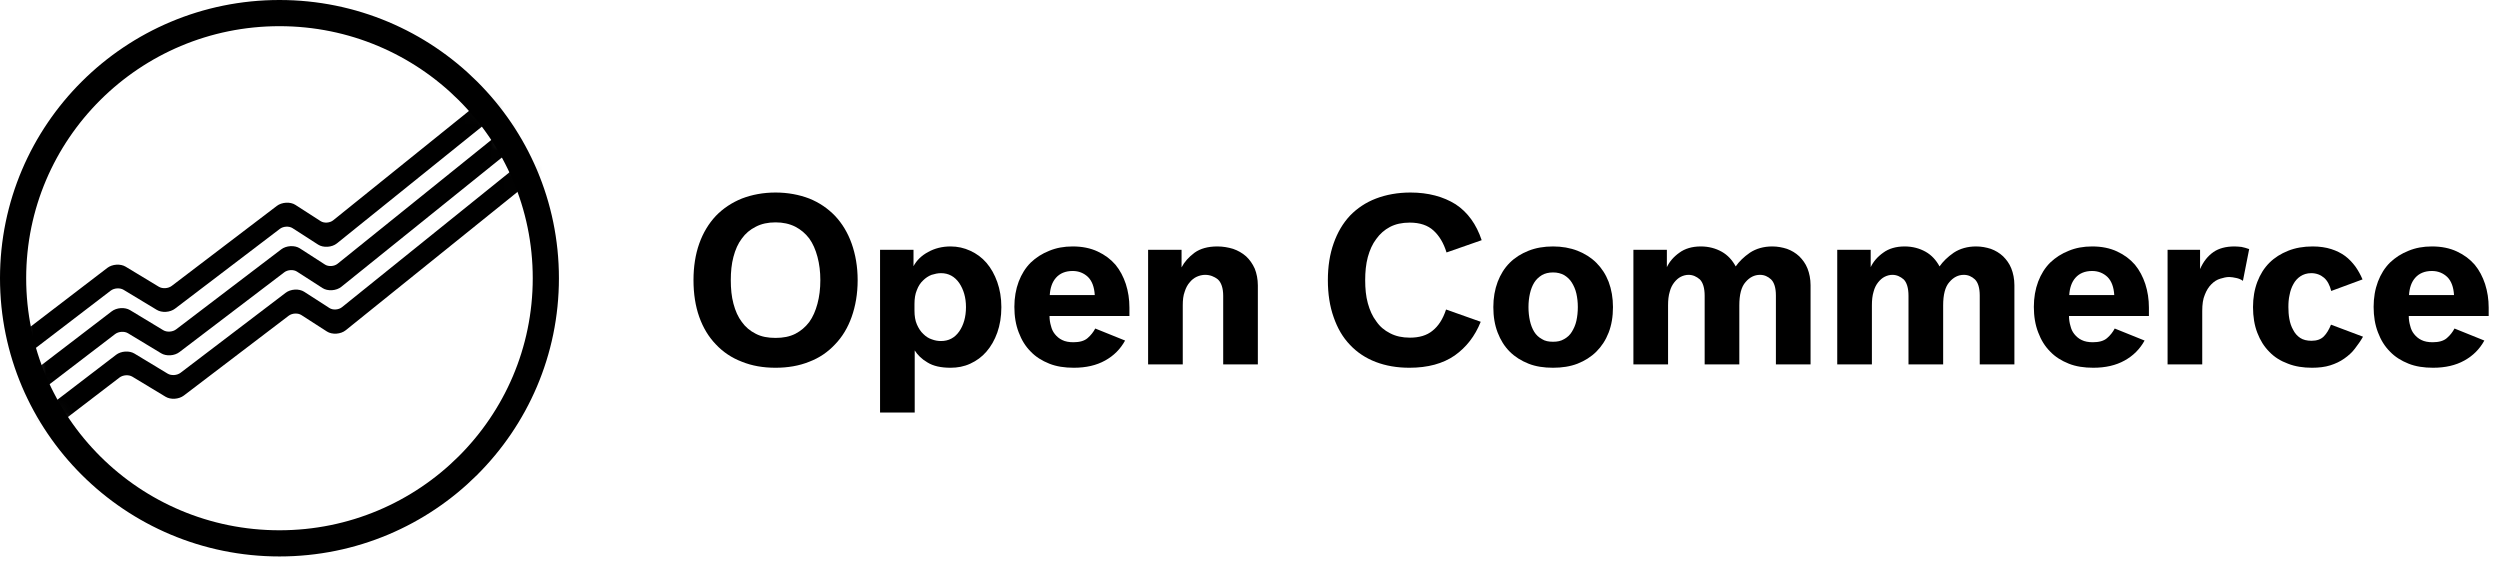 <svg width="191" height="43" viewBox="0 0 191 43" fill="none" xmlns="http://www.w3.org/2000/svg">
<path d="M52.983 21.402C52.983 22.451 53.13 23.388 53.424 24.216C53.719 25.043 54.142 25.742 54.693 26.312C55.245 26.901 55.907 27.342 56.679 27.636C57.452 27.949 58.298 28.096 59.254 28.096C60.192 28.096 61.056 27.949 61.828 27.636C62.601 27.342 63.244 26.901 63.796 26.312C64.348 25.742 64.771 25.043 65.065 24.216C65.359 23.388 65.525 22.451 65.525 21.402C65.525 20.372 65.359 19.435 65.065 18.607C64.771 17.779 64.348 17.081 63.796 16.492C63.244 15.922 62.601 15.481 61.828 15.168C61.056 14.874 60.192 14.709 59.254 14.709C58.298 14.709 57.452 14.874 56.679 15.168C55.907 15.481 55.245 15.922 54.693 16.492C54.142 17.081 53.719 17.779 53.424 18.607C53.13 19.435 52.983 20.372 52.983 21.402ZM55.833 21.402C55.833 20.759 55.889 20.17 56.036 19.619C56.183 19.067 56.385 18.607 56.679 18.221C56.955 17.835 57.305 17.541 57.746 17.32C58.169 17.099 58.665 16.989 59.254 16.989C59.824 16.989 60.32 17.099 60.762 17.32C61.185 17.541 61.534 17.835 61.828 18.221C62.104 18.607 62.306 19.067 62.454 19.619C62.601 20.17 62.674 20.759 62.674 21.402C62.674 22.064 62.601 22.653 62.454 23.204C62.306 23.756 62.104 24.216 61.828 24.602C61.534 24.988 61.185 25.282 60.762 25.503C60.32 25.724 59.824 25.816 59.254 25.816C58.665 25.816 58.169 25.724 57.746 25.503C57.305 25.282 56.955 24.988 56.679 24.602C56.385 24.216 56.183 23.756 56.036 23.204C55.889 22.653 55.833 22.064 55.833 21.402Z" fill="black"/>
<path d="M72.624 28.096C73.157 28.096 73.654 28.004 74.132 27.783C74.61 27.563 75.015 27.268 75.364 26.864C75.714 26.459 75.989 25.981 76.192 25.411C76.394 24.841 76.504 24.198 76.504 23.462C76.504 22.763 76.394 22.119 76.192 21.549C75.989 20.979 75.714 20.483 75.364 20.078C75.015 19.674 74.61 19.379 74.132 19.159C73.654 18.938 73.157 18.828 72.624 18.828C71.981 18.828 71.41 18.975 70.914 19.251C70.399 19.526 70.031 19.894 69.792 20.336V19.085H67.236V31.517H69.884V26.772C70.105 27.121 70.417 27.434 70.859 27.691C71.3 27.967 71.889 28.096 72.624 28.096ZM69.866 23.719V23.223C69.866 22.818 69.921 22.451 70.05 22.156C70.16 21.862 70.326 21.605 70.528 21.421C70.712 21.237 70.932 21.09 71.171 20.998C71.41 20.924 71.65 20.869 71.889 20.869C72.477 20.869 72.937 21.126 73.286 21.623C73.617 22.119 73.801 22.726 73.801 23.462C73.801 24.216 73.617 24.841 73.286 25.319C72.937 25.816 72.477 26.055 71.889 26.055C71.668 26.055 71.429 26.018 71.19 25.926C70.951 25.852 70.73 25.705 70.546 25.521C70.344 25.338 70.178 25.08 70.05 24.786C69.921 24.492 69.866 24.142 69.866 23.719Z" fill="black"/>
<path d="M85.957 26.018L83.677 25.099C83.53 25.374 83.346 25.613 83.089 25.834C82.831 26.055 82.463 26.147 82.004 26.147C81.673 26.147 81.378 26.092 81.158 25.981C80.919 25.871 80.735 25.705 80.588 25.521C80.441 25.338 80.349 25.135 80.293 24.896C80.22 24.657 80.183 24.4 80.183 24.142H86.288V23.499C86.288 22.873 86.197 22.267 86.013 21.697C85.829 21.145 85.571 20.648 85.222 20.225C84.854 19.802 84.413 19.471 83.861 19.214C83.309 18.956 82.684 18.828 81.948 18.828C81.287 18.828 80.698 18.938 80.165 19.159C79.613 19.379 79.153 19.674 78.749 20.06C78.344 20.464 78.05 20.942 77.829 21.513C77.609 22.101 77.498 22.745 77.498 23.444C77.498 24.179 77.609 24.823 77.829 25.393C78.05 25.981 78.344 26.459 78.749 26.864C79.135 27.268 79.613 27.563 80.165 27.783C80.716 28.004 81.342 28.096 82.04 28.096C82.978 28.096 83.769 27.912 84.431 27.544C85.093 27.177 85.59 26.68 85.957 26.018ZM81.948 20.703C82.427 20.703 82.813 20.869 83.125 21.163C83.438 21.476 83.604 21.936 83.64 22.542H80.201C80.238 21.991 80.385 21.549 80.68 21.218C80.974 20.887 81.397 20.703 81.948 20.703Z" fill="black"/>
<path d="M87.715 19.085V27.839H90.363V23.333C90.363 22.929 90.399 22.579 90.51 22.285C90.602 21.991 90.73 21.752 90.896 21.568C91.043 21.384 91.227 21.237 91.429 21.145C91.631 21.053 91.852 20.998 92.073 20.998C92.441 20.998 92.772 21.126 93.047 21.347C93.305 21.586 93.452 22.009 93.452 22.598V27.839H96.1V21.807C96.1 21.329 96.008 20.887 95.861 20.52C95.695 20.152 95.475 19.839 95.199 19.582C94.905 19.324 94.574 19.14 94.206 19.012C93.838 18.901 93.434 18.828 93.011 18.828C92.275 18.828 91.705 18.993 91.264 19.306C90.822 19.637 90.491 20.005 90.271 20.428V19.085H87.715Z" fill="black"/>
<path d="M101.449 21.402C101.449 22.469 101.597 23.407 101.891 24.234C102.185 25.08 102.59 25.779 103.141 26.349C103.675 26.919 104.337 27.36 105.109 27.655C105.881 27.949 106.727 28.096 107.683 28.096C109.081 28.096 110.24 27.783 111.141 27.158C112.023 26.533 112.685 25.687 113.127 24.584L110.479 23.646C110.24 24.381 109.89 24.915 109.449 25.264C109.008 25.632 108.419 25.797 107.72 25.797C107.132 25.797 106.635 25.687 106.212 25.466C105.771 25.246 105.422 24.951 105.146 24.547C104.852 24.161 104.649 23.701 104.502 23.168C104.355 22.634 104.3 22.046 104.3 21.402C104.3 20.777 104.355 20.189 104.502 19.637C104.649 19.104 104.852 18.644 105.146 18.258C105.422 17.872 105.771 17.559 106.194 17.338C106.617 17.117 107.113 17.007 107.702 17.007C108.474 17.007 109.081 17.209 109.522 17.614C109.964 18.019 110.295 18.57 110.515 19.288L113.2 18.35C112.796 17.136 112.134 16.216 111.214 15.61C110.276 15.021 109.118 14.709 107.757 14.709C106.782 14.709 105.9 14.874 105.127 15.168C104.355 15.463 103.693 15.904 103.141 16.474C102.59 17.062 102.185 17.761 101.891 18.589C101.597 19.416 101.449 20.354 101.449 21.402Z" fill="black"/>
<path d="M118.652 18.828C117.953 18.828 117.328 18.938 116.776 19.159C116.224 19.379 115.746 19.674 115.342 20.078C114.937 20.483 114.643 20.961 114.422 21.531C114.202 22.119 114.091 22.763 114.091 23.462C114.091 24.198 114.202 24.841 114.422 25.411C114.643 25.981 114.937 26.459 115.342 26.864C115.746 27.268 116.224 27.563 116.776 27.783C117.328 28.004 117.953 28.096 118.652 28.096C119.332 28.096 119.957 28.004 120.528 27.783C121.079 27.563 121.557 27.268 121.962 26.864C122.367 26.459 122.679 25.981 122.9 25.411C123.12 24.841 123.231 24.198 123.231 23.462C123.231 22.763 123.12 22.119 122.9 21.531C122.679 20.961 122.367 20.483 121.962 20.078C121.557 19.674 121.079 19.379 120.528 19.159C119.957 18.938 119.332 18.828 118.652 18.828ZM118.652 26.11C118.321 26.11 118.027 26.055 117.806 25.908C117.567 25.779 117.365 25.595 117.217 25.356C117.07 25.117 116.96 24.841 116.886 24.51C116.813 24.179 116.776 23.83 116.776 23.462C116.776 23.094 116.813 22.763 116.886 22.432C116.96 22.101 117.07 21.825 117.217 21.586C117.365 21.347 117.567 21.163 117.806 21.016C118.027 20.887 118.321 20.814 118.652 20.814C118.983 20.814 119.259 20.887 119.498 21.016C119.737 21.163 119.939 21.347 120.086 21.586C120.233 21.825 120.362 22.101 120.436 22.432C120.509 22.763 120.546 23.094 120.546 23.462C120.546 23.83 120.509 24.179 120.436 24.51C120.362 24.841 120.233 25.117 120.086 25.356C119.939 25.595 119.737 25.779 119.498 25.908C119.259 26.055 118.983 26.11 118.652 26.11Z" fill="black"/>
<path d="M124.792 19.085V27.839H127.44V23.333C127.44 22.929 127.477 22.579 127.569 22.285C127.643 21.991 127.771 21.752 127.919 21.568C128.066 21.384 128.231 21.237 128.415 21.145C128.599 21.053 128.801 20.998 129.004 20.998C129.335 20.998 129.61 21.126 129.868 21.347C130.107 21.586 130.236 22.009 130.236 22.598V27.839H132.884V23.333C132.884 22.524 133.031 21.917 133.362 21.549C133.674 21.182 134.042 20.998 134.465 20.998C134.796 20.998 135.072 21.126 135.311 21.347C135.55 21.586 135.679 21.991 135.679 22.579V27.839H138.327V21.788C138.327 21.31 138.235 20.869 138.088 20.501C137.941 20.133 137.72 19.839 137.463 19.582C137.187 19.324 136.874 19.14 136.525 19.012C136.175 18.901 135.808 18.828 135.403 18.828C134.741 18.828 134.171 18.993 133.693 19.306C133.215 19.637 132.865 19.986 132.608 20.354C132.35 19.876 132.001 19.49 131.541 19.232C131.082 18.975 130.548 18.828 129.941 18.828C129.279 18.828 128.728 18.993 128.305 19.306C127.863 19.619 127.551 19.986 127.349 20.409V19.085H124.792Z" fill="black"/>
<path d="M140.365 19.085V27.839H143.013V23.333C143.013 22.929 143.05 22.579 143.142 22.285C143.216 21.991 143.344 21.752 143.491 21.568C143.639 21.384 143.804 21.237 143.988 21.145C144.172 21.053 144.374 20.998 144.576 20.998C144.907 20.998 145.183 21.126 145.441 21.347C145.68 21.586 145.809 22.009 145.809 22.598V27.839H148.457V23.333C148.457 22.524 148.604 21.917 148.935 21.549C149.247 21.182 149.615 20.998 150.038 20.998C150.369 20.998 150.645 21.126 150.884 21.347C151.123 21.586 151.252 21.991 151.252 22.579V27.839H153.9V21.788C153.9 21.31 153.808 20.869 153.661 20.501C153.514 20.133 153.293 19.839 153.036 19.582C152.76 19.324 152.447 19.14 152.098 19.012C151.748 18.901 151.381 18.828 150.976 18.828C150.314 18.828 149.744 18.993 149.266 19.306C148.788 19.637 148.438 19.986 148.181 20.354C147.923 19.876 147.574 19.49 147.114 19.232C146.654 18.975 146.121 18.828 145.514 18.828C144.852 18.828 144.301 18.993 143.878 19.306C143.436 19.619 143.124 19.986 142.921 20.409V19.085H140.365Z" fill="black"/>
<path d="M163.846 26.018L161.565 25.099C161.418 25.374 161.234 25.613 160.977 25.834C160.719 26.055 160.352 26.147 159.892 26.147C159.561 26.147 159.267 26.092 159.046 25.981C158.807 25.871 158.623 25.705 158.476 25.521C158.329 25.338 158.237 25.135 158.182 24.896C158.108 24.657 158.071 24.4 158.071 24.142H164.177V23.499C164.177 22.873 164.085 22.267 163.901 21.697C163.717 21.145 163.459 20.648 163.11 20.225C162.742 19.802 162.301 19.471 161.749 19.214C161.198 18.956 160.572 18.828 159.837 18.828C159.175 18.828 158.586 18.938 158.053 19.159C157.501 19.379 157.042 19.674 156.637 20.06C156.232 20.464 155.938 20.942 155.717 21.513C155.497 22.101 155.386 22.745 155.386 23.444C155.386 24.179 155.497 24.823 155.717 25.393C155.938 25.981 156.232 26.459 156.637 26.864C157.023 27.268 157.501 27.563 158.053 27.783C158.605 28.004 159.23 28.096 159.929 28.096C160.867 28.096 161.657 27.912 162.319 27.544C162.981 27.177 163.478 26.68 163.846 26.018ZM159.837 20.703C160.315 20.703 160.701 20.869 161.014 21.163C161.326 21.476 161.492 21.936 161.529 22.542H158.09C158.126 21.991 158.274 21.549 158.568 21.218C158.862 20.887 159.285 20.703 159.837 20.703Z" fill="black"/>
<path d="M171.359 21.457L171.837 19.03C171.634 18.956 171.432 18.901 171.248 18.864C171.064 18.846 170.88 18.828 170.715 18.828C170.053 18.828 169.52 18.975 169.115 19.251C168.692 19.545 168.343 19.968 168.085 20.556V19.085H165.603V27.839H168.251V23.756C168.251 23.26 168.306 22.837 168.453 22.506C168.582 22.175 168.747 21.917 168.95 21.715C169.152 21.513 169.373 21.366 169.63 21.292C169.869 21.218 170.09 21.163 170.31 21.163C170.476 21.163 170.66 21.2 170.844 21.237C171.028 21.273 171.211 21.347 171.359 21.457Z" fill="black"/>
<path d="M172.13 23.462C172.13 24.198 172.24 24.86 172.461 25.43C172.681 26 172.975 26.478 173.38 26.882C173.766 27.287 174.244 27.581 174.796 27.783C175.348 28.004 175.973 28.096 176.635 28.096C177.15 28.096 177.628 28.041 178.033 27.912C178.437 27.783 178.787 27.618 179.099 27.397C179.412 27.177 179.688 26.938 179.908 26.643C180.129 26.349 180.35 26.055 180.534 25.724L178.088 24.804C177.941 25.172 177.757 25.485 177.536 25.705C177.315 25.926 177.003 26.036 176.598 26.036C176.249 26.036 175.955 25.963 175.734 25.816C175.513 25.669 175.329 25.466 175.201 25.209C175.053 24.951 174.962 24.676 174.906 24.363C174.851 24.069 174.833 23.756 174.833 23.462C174.833 23.149 174.851 22.837 174.925 22.524C174.98 22.23 175.072 21.954 175.219 21.697C175.348 21.457 175.532 21.255 175.752 21.108C175.973 20.961 176.249 20.869 176.58 20.869C176.966 20.869 177.297 20.998 177.554 21.218C177.812 21.439 177.996 21.788 178.106 22.23L180.497 21.347C180.35 20.998 180.166 20.667 179.945 20.354C179.724 20.06 179.467 19.784 179.173 19.563C178.878 19.343 178.511 19.159 178.106 19.03C177.702 18.901 177.223 18.828 176.69 18.828C175.991 18.828 175.366 18.938 174.814 19.159C174.263 19.379 173.785 19.674 173.38 20.078C172.975 20.483 172.681 20.961 172.461 21.531C172.24 22.119 172.13 22.763 172.13 23.462Z" fill="black"/>
<path d="M189.804 26.018L187.524 25.099C187.377 25.374 187.193 25.613 186.936 25.834C186.678 26.055 186.31 26.147 185.851 26.147C185.52 26.147 185.225 26.092 185.005 25.981C184.766 25.871 184.582 25.705 184.435 25.521C184.287 25.338 184.195 25.135 184.14 24.896C184.067 24.657 184.03 24.4 184.03 24.142H190.135V23.499C190.135 22.873 190.043 22.267 189.859 21.697C189.676 21.145 189.418 20.648 189.069 20.225C188.701 19.802 188.26 19.471 187.708 19.214C187.156 18.956 186.531 18.828 185.795 18.828C185.133 18.828 184.545 18.938 184.012 19.159C183.46 19.379 183 19.674 182.596 20.06C182.191 20.464 181.897 20.942 181.676 21.513C181.455 22.101 181.345 22.745 181.345 23.444C181.345 24.179 181.455 24.823 181.676 25.393C181.897 25.981 182.191 26.459 182.596 26.864C182.982 27.268 183.46 27.563 184.012 27.783C184.563 28.004 185.189 28.096 185.887 28.096C186.825 28.096 187.616 27.912 188.278 27.544C188.94 27.177 189.437 26.68 189.804 26.018ZM185.795 20.703C186.274 20.703 186.66 20.869 186.972 21.163C187.285 21.476 187.45 21.936 187.487 22.542H184.048C184.085 21.991 184.232 21.549 184.527 21.218C184.821 20.887 185.244 20.703 185.795 20.703Z" fill="black"/>
<path fill-rule="evenodd" clip-rule="evenodd" d="M41.702 21.256C41.702 32.444 32.59 41.513 21.351 41.513C10.111 41.513 1 32.444 1 21.256C1 10.069 10.111 1 21.351 1C32.59 1 41.702 10.069 41.702 21.256Z" stroke="black" stroke-width="2"/>
<mask id="mask0_7_11225" style="mask-type:alpha" maskUnits="userSpaceOnUse" x="1" y="11" width="41" height="23">
<path fill-rule="evenodd" clip-rule="evenodd" d="M1.409 17.469C1.791 15.411 2.484 13.462 3.438 11.673L39.315 11.673C40.827 14.509 41.684 17.747 41.684 21.183C41.684 25.908 40.065 30.256 37.351 33.703H5.402C3.417 31.181 2.018 28.178 1.409 24.898L1.409 17.469L1.409 17.469Z" fill="white"/>
</mask>
<g mask="url(#mask0_7_11225)">
<path fill-rule="evenodd" clip-rule="evenodd" d="M2.46 33.695C2.696 33.672 2.926 33.591 3.102 33.456L9.129 28.844C9.394 28.641 9.835 28.611 10.111 28.778L12.652 30.313C12.839 30.426 13.091 30.48 13.352 30.463C13.614 30.446 13.862 30.358 14.043 30.221L22.054 24.123C22.318 23.922 22.757 23.898 23.023 24.069L24.979 25.328C25.168 25.45 25.429 25.509 25.701 25.491C25.972 25.473 26.229 25.38 26.411 25.233L41.906 12.754C42.27 12.46 42.24 12.039 41.838 11.812C41.435 11.586 40.813 11.641 40.449 11.934L26.125 23.471C25.871 23.676 25.434 23.705 25.171 23.535L23.237 22.289C23.051 22.17 22.796 22.11 22.53 22.125C22.264 22.14 22.009 22.228 21.825 22.369L13.793 28.482C13.527 28.685 13.086 28.713 12.81 28.547L10.267 27.01C10.079 26.897 9.826 26.843 9.565 26.86C9.304 26.878 9.054 26.966 8.873 27.104L1.682 32.608C1.307 32.895 1.32 33.318 1.713 33.552C1.921 33.676 2.193 33.722 2.46 33.695Z" fill="black"/>
</g>
<mask id="mask1_7_11225" style="mask-type:alpha" maskUnits="userSpaceOnUse" x="1" y="8" width="41" height="23">
<path fill-rule="evenodd" clip-rule="evenodd" d="M1.073 20.773C1.167 16.065 2.868 11.75 5.652 8.354L37.101 8.354C39.965 11.849 41.684 16.316 41.684 21.183C41.684 24.496 40.888 27.622 39.477 30.384H3.275C1.923 27.737 1.136 24.754 1.073 21.594L1.073 20.773H1.073Z" fill="white"/>
</mask>
<g mask="url(#mask1_7_11225)">
<path fill-rule="evenodd" clip-rule="evenodd" d="M2.124 30.376C2.359 30.352 2.59 30.271 2.766 30.137L8.792 25.525C9.058 25.322 9.498 25.292 9.775 25.458L12.316 26.994C12.503 27.107 12.755 27.161 13.016 27.144C13.278 27.127 13.526 27.04 13.707 26.901L21.718 20.804C21.982 20.603 22.421 20.578 22.687 20.75L24.643 22.009C24.832 22.131 25.093 22.19 25.364 22.172C25.636 22.154 25.893 22.061 26.075 21.914L41.57 9.435C41.934 9.141 41.904 8.72 41.502 8.494C41.099 8.267 40.477 8.322 40.113 8.615L25.789 20.152C25.535 20.356 25.098 20.385 24.834 20.216L22.901 18.97C22.715 18.851 22.46 18.791 22.194 18.806C21.928 18.821 21.673 18.909 21.488 19.049L13.457 25.162C13.191 25.366 12.75 25.395 12.473 25.227L9.931 23.691C9.742 23.578 9.49 23.524 9.229 23.541C8.968 23.558 8.718 23.647 8.537 23.785L1.346 29.288C0.971 29.576 0.984 29.998 1.377 30.233C1.585 30.357 1.857 30.403 2.124 30.376Z" fill="black"/>
</g>
<mask id="mask2_7_11225" style="mask-type:alpha" maskUnits="userSpaceOnUse" x="1" y="5" width="41" height="23">
<path fill-rule="evenodd" clip-rule="evenodd" d="M9.097 5.035C4.219 8.738 1.069 14.593 1.069 21.183C1.069 23.229 1.372 25.203 1.937 27.064H40.816C41.116 26.076 41.342 25.055 41.488 24.009V18.358C40.731 12.935 37.825 8.199 33.656 5.035L9.097 5.035V5.035Z" fill="white"/>
</mask>
<g mask="url(#mask2_7_11225)">
<path fill-rule="evenodd" clip-rule="evenodd" d="M1.788 27.057C2.023 27.033 2.254 26.952 2.43 26.817L8.456 22.206C8.722 22.003 9.162 21.973 9.439 22.14L11.979 23.674C12.167 23.788 12.419 23.842 12.68 23.825C12.942 23.808 13.19 23.72 13.371 23.582L21.382 17.485C21.646 17.284 22.085 17.259 22.351 17.431L24.307 18.69C24.496 18.812 24.757 18.871 25.029 18.853C25.3 18.835 25.557 18.742 25.739 18.595L41.234 6.116C41.598 5.822 41.568 5.401 41.166 5.174C40.763 4.948 40.141 5.003 39.777 5.296L25.453 16.833C25.199 17.037 24.762 17.067 24.499 16.897L22.565 15.651C22.379 15.531 22.124 15.472 21.858 15.487C21.592 15.502 21.337 15.59 21.152 15.73L13.121 21.843C12.855 22.046 12.414 22.075 12.137 21.909L9.595 20.372C9.406 20.259 9.154 20.204 8.892 20.222C8.632 20.239 8.382 20.328 8.201 20.466L1.01 25.969C0.635 26.256 0.648 26.679 1.041 26.913C1.249 27.038 1.521 27.084 1.788 27.057Z" fill="black"/>
</g>
</svg>

